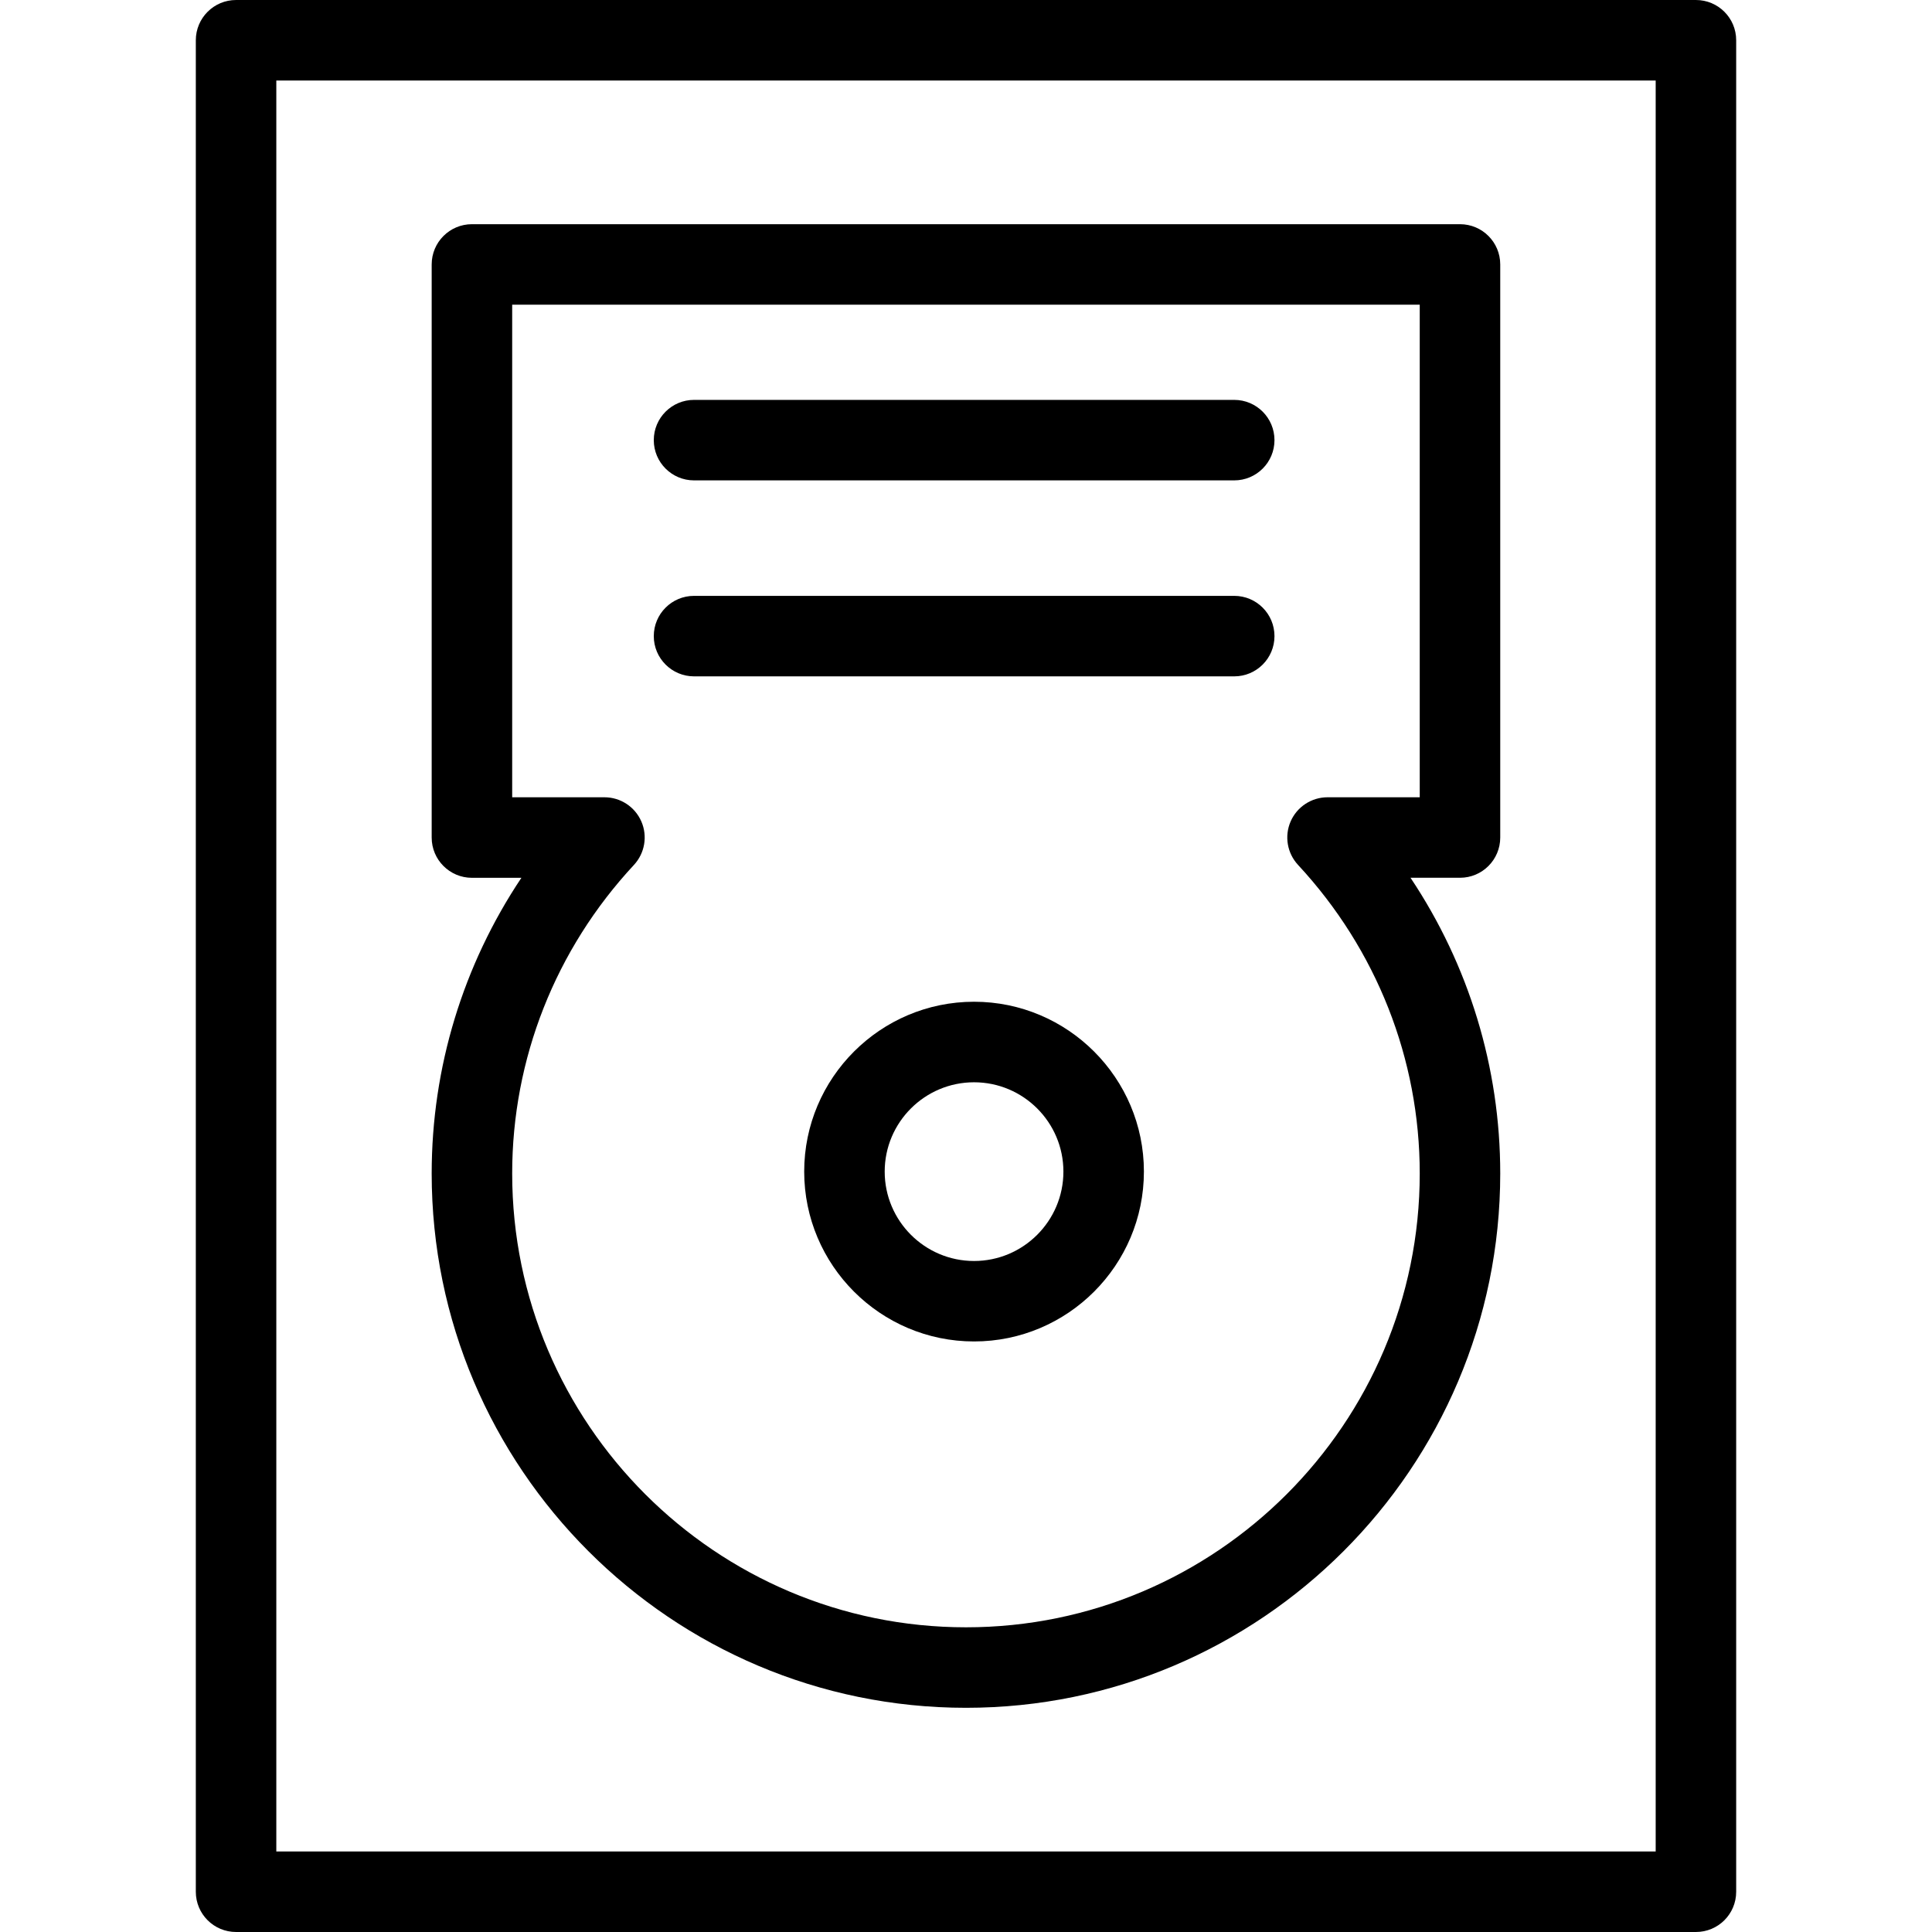 <svg xmlns="http://www.w3.org/2000/svg" xmlns:xlink="http://www.w3.org/1999/xlink" version="1.1" x="0px" y="0px" viewBox="0 0 48 48" enable-background="new 0 0 48 48" xml:space="preserve"><g><path d="M42.135,48H5.865c-0.552,0-1-0.447-1-1V1c0-0.552,0.448-1,1-1h36.27c0.553,0,1,0.448,1,1v46   C43.135,47.553,42.688,48,42.135,48z M6.865,46h34.27V2H6.865V46z"></path><path d="M24,42.43c-7.32,0-13.275-5.955-13.275-13.275c0-2.635,0.781-5.179,2.229-7.346h-1.229c-0.552,0-1-0.448-1-1V6.57   c0-0.552,0.448-1,1-1h24.548c0.553,0,1,0.448,1,1v14.238c0,0.552-0.447,1-1,1h-1.229c1.448,2.168,2.229,4.712,2.229,7.346   C37.273,36.475,31.319,42.43,24,42.43z M12.725,19.808h2.292c0.398,0,0.758,0.236,0.917,0.601c0.159,0.365,0.086,0.789-0.185,1.081   c-1.95,2.097-3.024,4.819-3.024,7.665c0,6.217,5.058,11.275,11.275,11.275c6.216,0,11.273-5.059,11.273-11.275   c0-2.844-1.074-5.566-3.023-7.666c-0.271-0.292-0.343-0.716-0.185-1.08c0.159-0.365,0.52-0.601,0.917-0.601h2.291V7.57H12.725   V19.808z"></path><path d="M30.664,11.935H17.243c-0.552,0-1-0.448-1-1s0.448-1,1-1h13.421c0.553,0,1,0.448,1,1S31.217,11.935,30.664,11.935z"></path><path d="M30.664,16.804H17.243c-0.552,0-1-0.448-1-1s0.448-1,1-1h13.421c0.553,0,1,0.448,1,1S31.217,16.804,30.664,16.804z"></path><path d="M24.2,33.328c-2.327,0-4.22-1.894-4.22-4.221c0-2.326,1.893-4.219,4.22-4.219s4.22,1.893,4.22,4.219   C28.42,31.435,26.527,33.328,24.2,33.328z M24.2,26.889c-1.224,0-2.22,0.995-2.22,2.219c0,1.225,0.996,2.221,2.22,2.221   c1.224,0,2.22-0.996,2.22-2.221C26.42,27.884,25.424,26.889,24.2,26.889z"></path></g></svg>